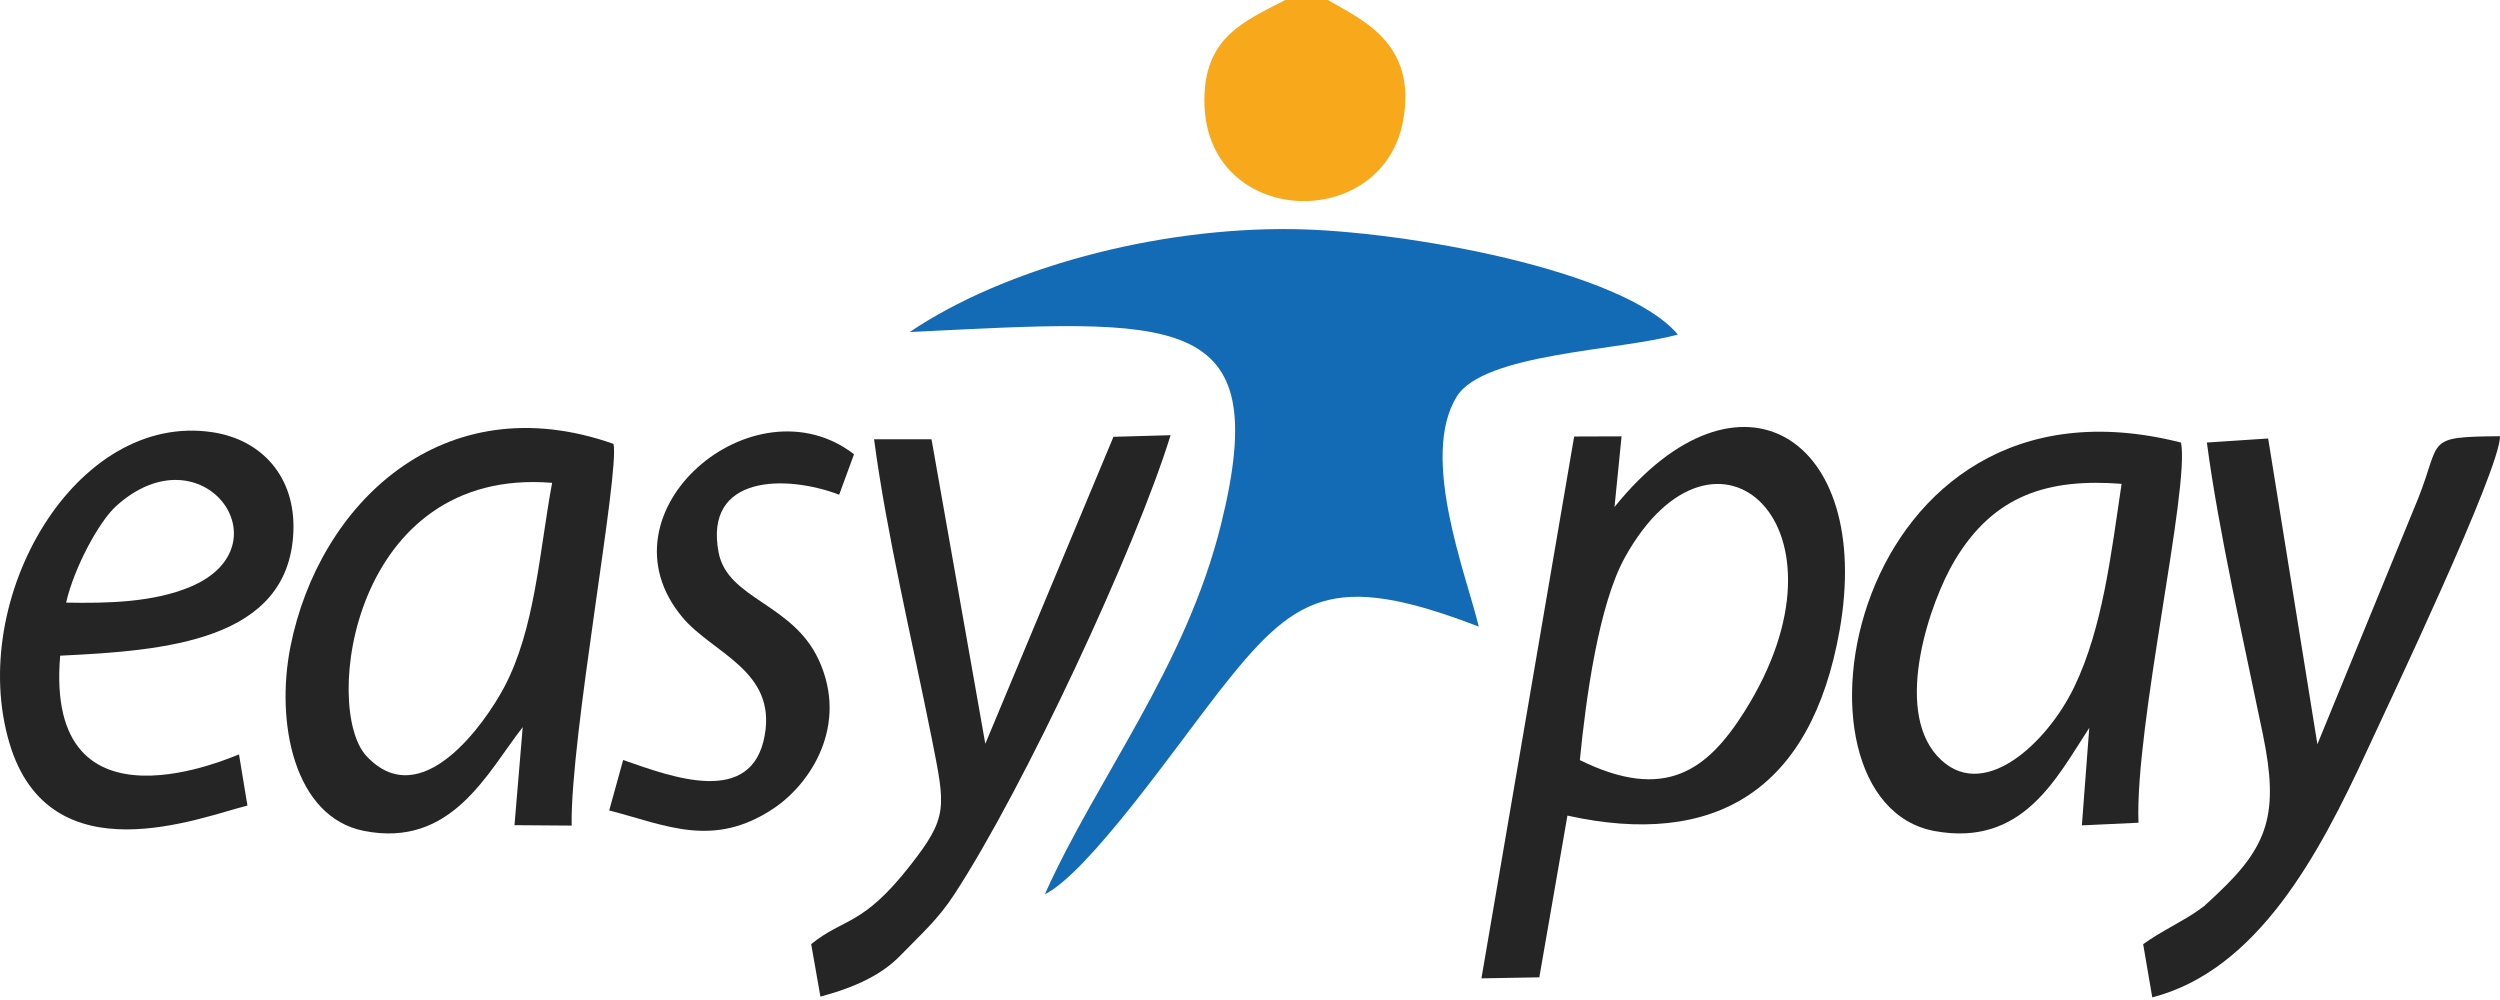 <svg width="155" height="62" viewBox="0 0 155 62" fill="none" xmlns="http://www.w3.org/2000/svg">
<path fill-rule="evenodd" clip-rule="evenodd" d="M56.402 20.587C72.941 19.773 79.019 19.119 75.709 32.495C73.507 41.393 68.037 48.179 64.778 55.448C67.509 54.084 72.986 46.189 75.576 42.881C80.24 36.93 82.528 35.322 91.686 38.852C90.866 35.496 88.027 28.33 90.311 24.599C91.971 21.888 100.425 21.75 104.026 20.741C100.65 16.724 87.02 14.311 80.239 14.207C71.628 14.077 62.215 16.656 56.402 20.587Z" fill="#136BB5"/>
<path fill-rule="evenodd" clip-rule="evenodd" d="M97.951 47.126C98.322 43.332 99.114 37.489 100.752 34.543C106.324 24.527 115.45 32.599 108.135 44.151C105.857 47.747 103.242 49.733 97.951 47.126ZM91.849 60.658L95.438 60.594L97.181 50.568C106.324 52.585 112.298 49.048 114.059 39.059C116.164 27.102 107.822 21.85 100.1 31.433L100.537 27.054L97.598 27.064L91.849 60.658Z" fill="#252525"/>
<path fill-rule="evenodd" clip-rule="evenodd" d="M34.231 29.936C33.432 34.251 33.18 39.004 31.245 42.635C30.078 44.825 26.119 50.522 22.719 46.874C19.977 43.932 21.822 28.92 34.231 29.936ZM35.444 51.187C35.342 45.76 38.431 29.271 38.038 27.521C27.439 23.784 19.779 31.267 18.016 40.05C17.056 44.831 18.253 50.654 22.552 51.513C28.014 52.605 30.222 47.875 32.408 45.084L31.898 51.161L35.444 51.187Z" fill="#252525"/>
<path fill-rule="evenodd" clip-rule="evenodd" d="M131.538 29.998C130.888 34.369 130.363 38.938 128.603 42.591C126.904 46.117 122.846 49.899 120.102 46.864C117.399 43.876 119.667 37.292 121.201 34.731C123.63 30.68 126.986 29.649 131.538 29.998ZM132.585 51.009C132.364 44.974 135.771 30.292 135.224 27.439C114.464 22.154 109.89 49.689 119.956 51.527C125.414 52.523 127.5 48.235 129.535 45.128L129.076 51.173L132.585 51.009Z" fill="#252525"/>
<path fill-rule="evenodd" clip-rule="evenodd" d="M136.826 27.437C137.56 32.993 139.154 39.956 140.305 45.562C141.302 50.416 140.642 52.44 137.482 55.41L137.037 55.828C136.369 56.417 137.045 55.895 136.315 56.425C135.408 57.086 133.969 57.743 132.876 58.54L133.441 61.838C139.972 60.148 143.782 52.983 146.742 46.565C148.089 43.646 155.035 29.055 154.999 27.044C150.297 27.092 151.394 27.218 149.926 30.903L143.678 46.143L140.626 27.186L136.826 27.437Z" fill="#252525"/>
<path fill-rule="evenodd" clip-rule="evenodd" d="M57.754 27.236H54.193C54.961 33.075 56.593 39.873 57.764 45.76C58.624 50.094 58.797 50.644 56.412 53.686C53.451 57.458 52.356 56.87 50.294 58.536L50.866 61.791C53.126 61.183 54.698 60.4 55.827 59.239C57.202 57.827 58.151 56.998 59.142 55.488C63.461 48.908 70.423 33.968 72.576 26.982L69.035 27.082L61.089 46.115L57.754 27.236Z" fill="#252525"/>
<path fill-rule="evenodd" clip-rule="evenodd" d="M4.1 37.362C4.573 35.254 6.119 32.355 7.2 31.377C12.55 26.54 17.866 33.826 11.81 36.379C9.502 37.352 6.647 37.41 4.1 37.362ZM3.731 40.652C10.27 40.342 17.896 39.741 18.189 32.989C18.339 29.553 16.218 27.272 13.214 26.804C4.678 25.472 -2.056 37.132 0.579 46.051C3.075 54.509 12.538 50.622 15.341 49.947L14.818 46.772C14.684 46.79 2.74 52.304 3.731 40.652Z" fill="#252525"/>
<path fill-rule="evenodd" clip-rule="evenodd" d="M52.949 28.163C46.733 23.372 36.855 31.762 42.314 38.276C44.182 40.508 48.139 41.567 47.413 45.596C46.615 50.028 41.722 48.201 38.636 47.12L37.77 50.248C41.269 51.145 44.203 52.637 47.968 50.12C50.254 48.594 52.639 44.964 50.756 40.903C49.131 37.392 45.109 37.154 44.553 34.249C43.633 29.427 48.734 29.419 52.029 30.671L52.949 28.163Z" fill="#252525"/>
<path fill-rule="evenodd" clip-rule="evenodd" d="M82.33 0H79.685C77.102 1.34 74.698 2.311 74.672 6.167C74.618 14.115 85.723 14.541 86.998 7.459C87.87 2.613 84.347 1.195 82.33 0Z" fill="#F8A81B"/>
</svg>
